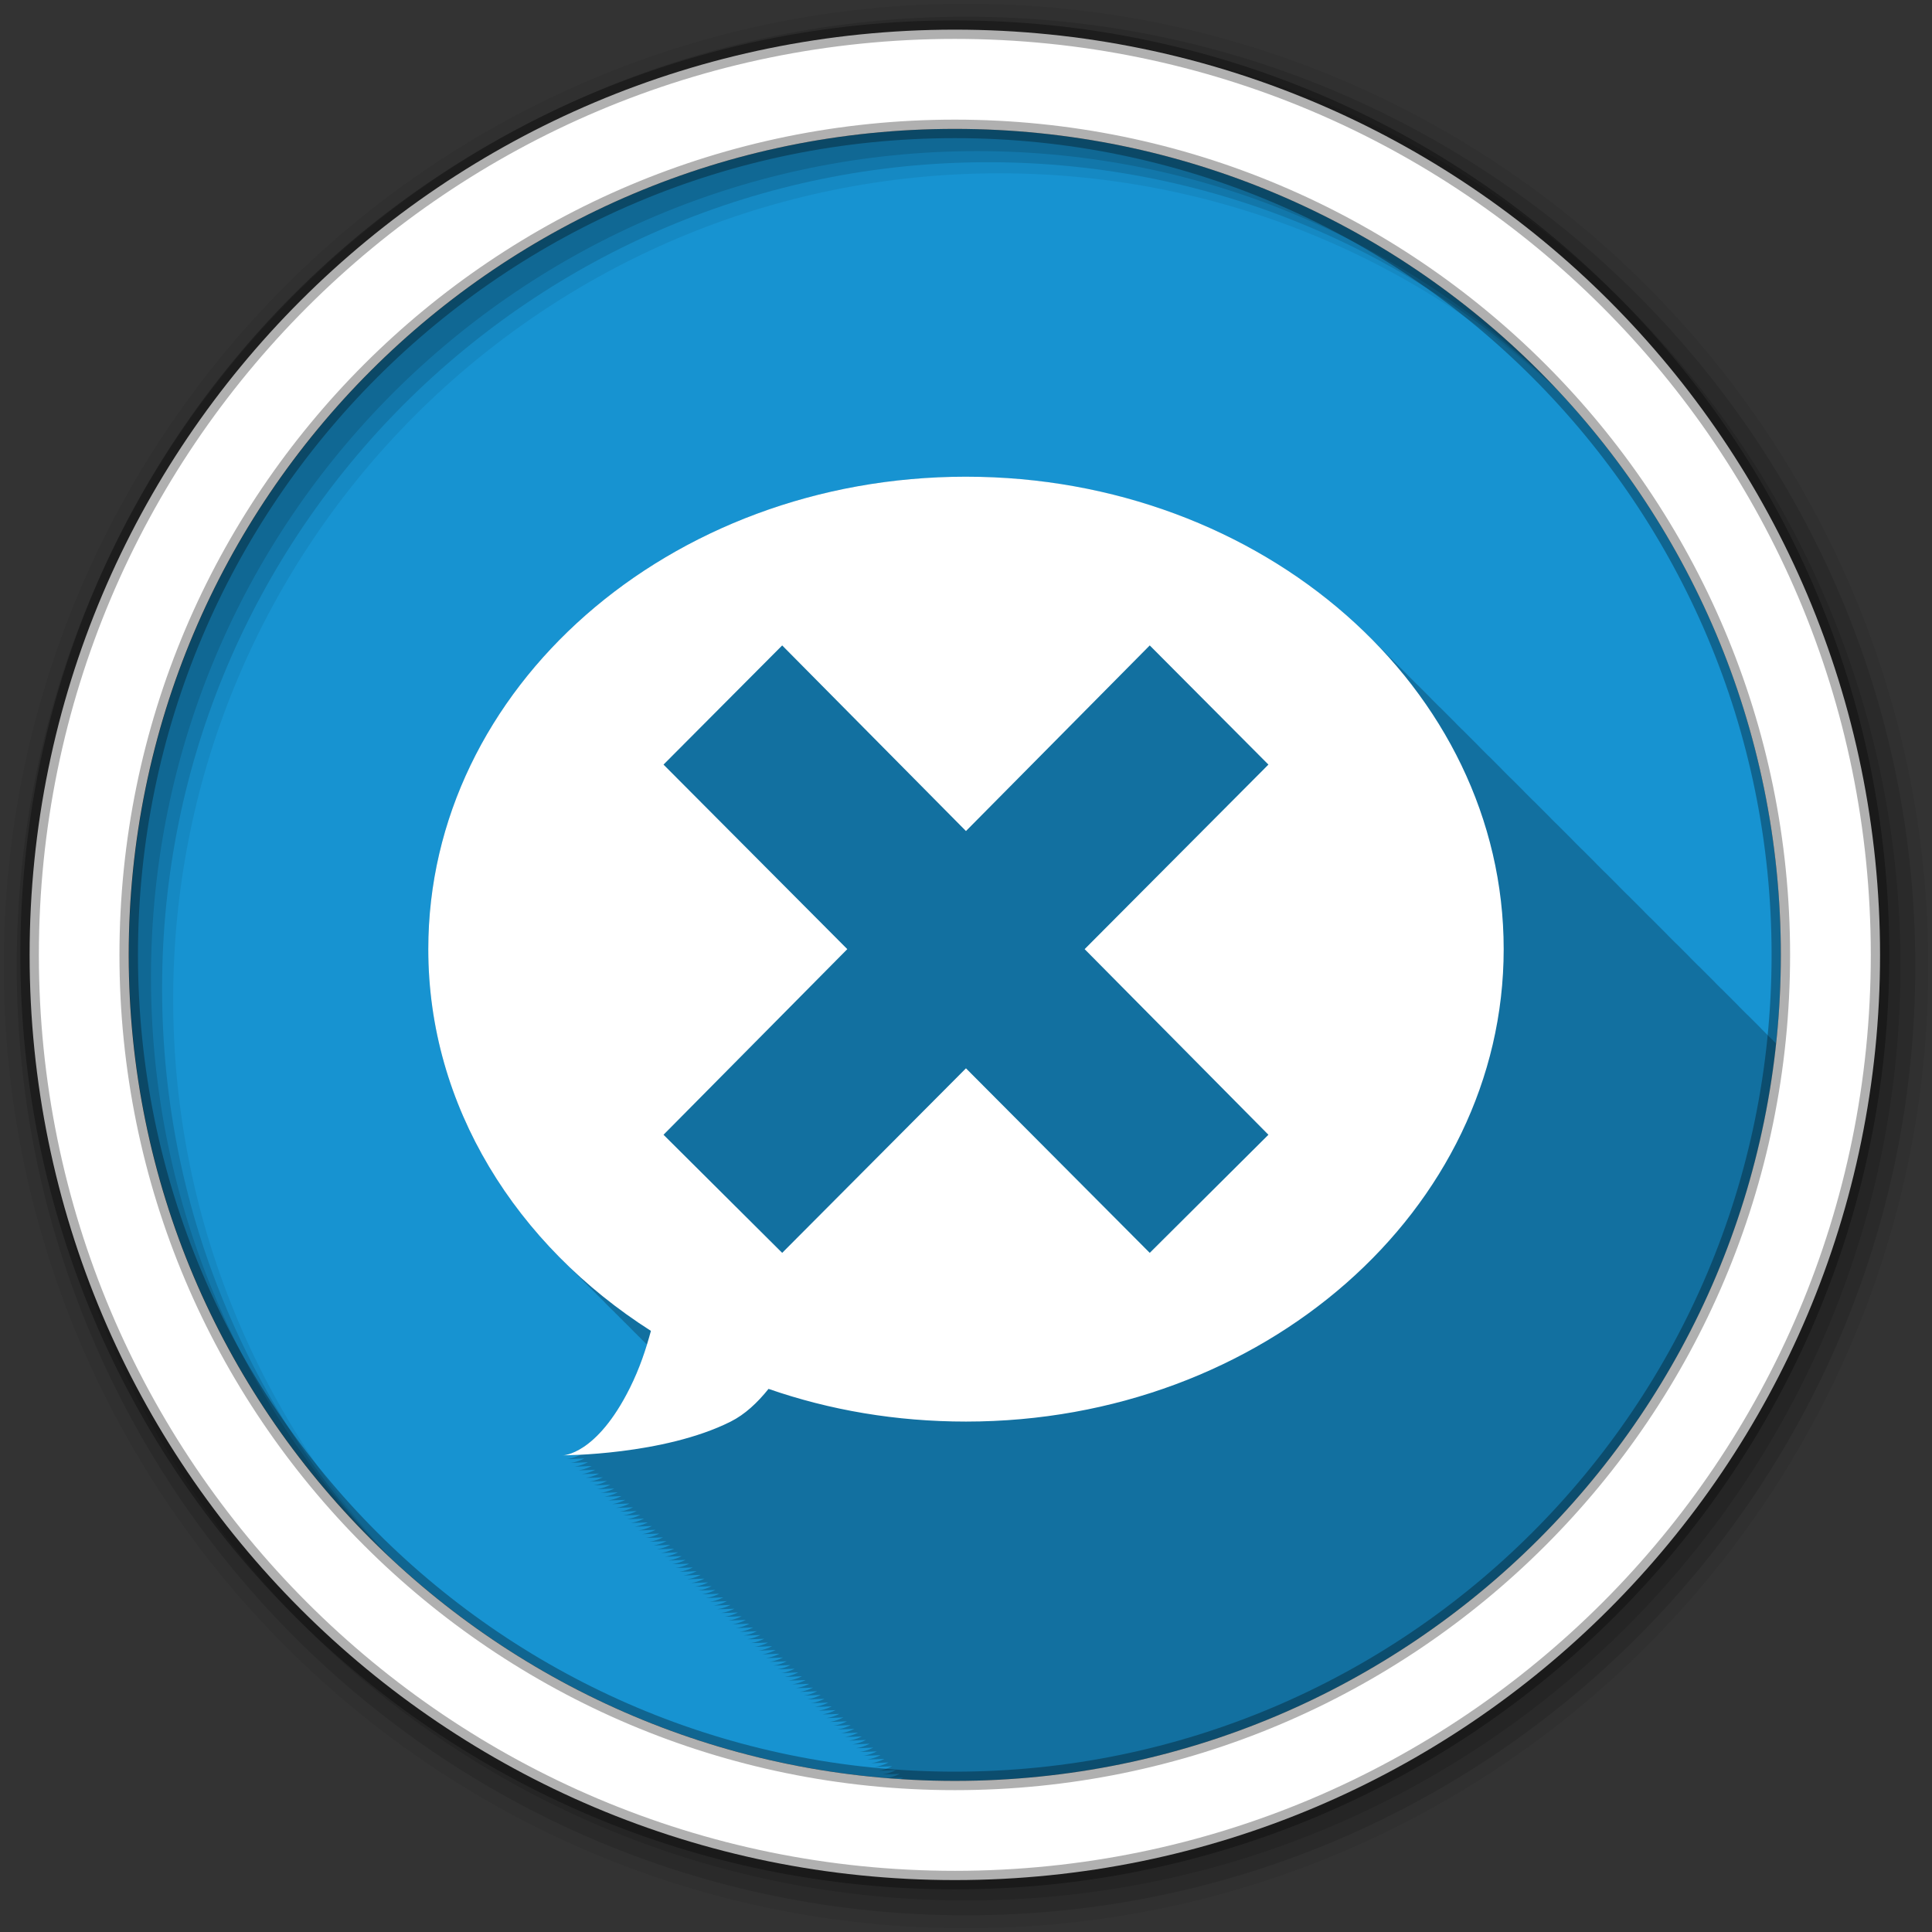 <svg height="512" viewBox="0 0 512 512" width="512" xmlns="http://www.w3.org/2000/svg">
  <rect x="0" y="0" width="512" height="512" fill="#333333" stroke="none"/>
  <path d="m471.95 253.05c0 120.9-98.01 218.9-218.9 218.9-120.9 0-218.9-98.01-218.9-218.9 0-120.9 98.01-218.9 218.9-218.9 120.9 0 218.9 98.01 218.9 218.9" fill="#1793d1" fill-rule="evenodd"/>
  <path d="m256 126.34c-78.7 0-142.5 56.04-142.5 125.19 0 32.16 13.875 61.36 36.594 83.47l.125.125c.249.242.499.479.75.719.088.09.161.192.25.281.248.24.5.48.75.719.088.089.162.192.25.281.248.24.5.48.75.719.088.089.162.192.25.281.12.119.254.225.375.344.191.184.371.38.563.563.01.011.021.021.031.031.099.101.182.212.281.313.544.559 1.102 1.106 1.656 1.656.021.021.042.041.063.063.246.244.502.476.75.719.088.09.161.192.25.281.249.242.499.479.75.719.088.089.162.192.25.281.248.24.5.48.75.719.088.089.162.192.25.281.12.119.254.225.375.344.191.184.371.38.563.563.01.011.021.021.031.031.099.101.182.212.281.313.544.559 1.102 1.106 1.656 1.656.021.021.042.041.063.063.246.244.502.476.75.719.088.09.161.192.25.281.249.242.499.479.75.719.088.089.162.192.25.281.248.24.5.48.75.719.088.089.162.192.25.281.248.24.5.48.75.719.02.021.042.041.063.063.067.068.12.151.188.219.037.036.088.057.125.094.589.607 1.179 1.215 1.781 1.813.021.021.042.041.063.063.246.244.502.476.75.719.088.09.161.192.25.281.249.242.499.479.75.719.088.09.161.192.25.281.248.24.5.48.75.719.088.089.162.192.25.281.1.097.212.184.313.281.005.005-.005.026 0 .031-1.136 3.69-2.542 7.506-4.5 11.438-8.906 17.885-17.813 17.875-17.813 17.875.027 0 1.832-.005 4.75-.156-2.293 1.153-3.75 1.156-3.75 1.156.026 0 1.817-.006 4.719-.156-2.284 1.146-3.719 1.156-3.719 1.156.026 0 1.802-.008 4.688-.156-2.265 1.13-3.688 1.156-3.688 1.156.026 0 1.802-.008 4.688-.156-2.265 1.13-3.719 1.125-3.719 1.125.026 0 1.787.022 4.656-.125-2.243 1.111-3.656 1.125-3.656 1.125.026 0 1.787.022 4.656-.125-2.243 1.111-3.656 1.125-3.656 1.125.026 0 1.786.022 4.656-.125-2.243 1.111-3.656 1.125-3.656 1.125.026 0 1.832-.005 4.75-.156-2.293 1.153-3.75 1.156-3.75 1.156.025 0 1.802-.008 4.688-.156-2.265 1.13-3.688 1.156-3.688 1.156.025 0 1.802-.008 4.688-.156-2.265 1.13-3.719 1.125-3.719 1.125.025 0 1.787.022 4.656-.125-2.243 1.111-3.656 1.125-3.656 1.125.025 0 1.787.022 4.656-.125-2.243 1.111-3.656 1.125-3.656 1.125.025 0 1.787.022 4.656-.125-2.243 1.111-3.656 1.125-3.656 1.125.025 0 1.832-.005 4.75-.156-2.293 1.153-3.75 1.156-3.75 1.156.025 0 1.817-.006 4.719-.156-2.284 1.146-3.719 1.156-3.719 1.156.025 0 1.802-.008 4.688-.156-2.265 1.13-3.719 1.125-3.719 1.125.024 0 1.803.024 4.688-.125-2.26 1.125-3.688 1.125-3.688 1.125.024 0 1.787.022 4.656-.125-2.243 1.111-3.656 1.125-3.656 1.125.024 0 1.787.022 4.656-.125-2.243 1.111-3.656 1.125-3.656 1.125.024 0 1.833-.005 4.75-.156-2.293 1.154-3.75 1.156-3.75 1.156.024 0 1.817-.006 4.719-.156-2.284 1.146-3.719 1.156-3.719 1.156.024 0 1.802-.008 4.688-.156-2.211 1.103-3.622 1.124-3.688 1.125.024 0 1.787.025 4.688-.125-2.265 1.13-3.719 1.125-3.719 1.125.023 0 1.787.022 4.656-.125-2.243 1.111-3.656 1.125-3.656 1.125.023 0 1.787.022 4.656-.125-2.243 1.111-3.656 1.125-3.656 1.125.023 0 1.787.022 4.656-.125-2.243 1.111-3.656 1.125-3.656 1.125.023 0 1.818-.006 4.719-.156-2.284 1.146-3.719 1.156-3.719 1.156.023 0 1.802-.008 4.688-.156-2.265 1.13-3.688 1.156-3.688 1.156.023 0 1.787-.006 4.688-.156-2.265 1.13-3.719 1.125-3.719 1.125.023 0 1.787.022 4.656-.125-2.243 1.111-3.656 1.125-3.656 1.125.022 0 1.787.022 4.656-.125-2.243 1.111-3.656 1.125-3.656 1.125.022 0 1.787.022 4.656-.125-2.243 1.111-3.656 1.125-3.656 1.125.022 0 1.833-.005 4.75-.156-2.293 1.154-3.75 1.156-3.75 1.156.022 0 1.818-.006 4.719-.156-2.284 1.146-3.719 1.156-3.719 1.156.022 0 1.788-.007 4.688-.156-2.265 1.13-3.719 1.125-3.719 1.125.022 0 1.788.022 4.656-.125-2.243 1.111-3.656 1.125-3.656 1.125.022 0 1.788.022 4.656-.125-2.243 1.111-3.656 1.125-3.656 1.125.022 0 1.788.022 4.656-.125-2.243 1.111-3.656 1.125-3.656 1.125.022 0 1.833-.005 4.75-.156-2.293 1.154-3.75 1.156-3.75 1.156.021 0 1.818-.006 4.719-.156-2.284 1.146-3.719 1.156-3.719 1.156.021 0 1.788-.007 4.688-.156-2.265 1.13-3.719 1.125-3.719 1.125.021 0 1.818.025 4.719-.125-2.265 1.13-3.719 1.125-3.719 1.125.021 0 1.788.022 4.656-.125-2.243 1.111-3.656 1.125-3.656 1.125.021 0 1.788.022 4.656-.125-2.243 1.111-3.656 1.125-3.656 1.125.021 0 1.834-.005 4.75-.156-2.293 1.154-3.75 1.156-3.75 1.156.021 0 1.818-.007 4.719-.156-2.284 1.146-3.719 1.156-3.719 1.156.02 0 1.788-.007 4.688-.156-2.265 1.13-3.688 1.156-3.688 1.156.02 0 1.787-.007 4.688-.156-2.265 1.13-3.719 1.125-3.719 1.125.02 0 1.788.022 4.656-.125-2.243 1.111-3.656 1.125-3.656 1.125.02 0 1.788.022 4.656-.125-2.243 1.111-3.656 1.125-3.656 1.125.02 0 1.788.022 4.656-.125-2.243 1.111-3.656 1.125-3.656 1.125.02 0 1.834-.005 4.75-.156-2.293 1.154-3.75 1.156-3.75 1.156.02 0 1.788-.007 4.688-.156-2.265 1.13-3.688 1.156-3.688 1.156.02 0 1.788-.007 4.688-.156-2.265 1.13-3.719 1.125-3.719 1.125.019 0 1.788.022 4.656-.125-2.243 1.111-3.656 1.125-3.656 1.125.019 0 1.788.022 4.656-.125-2.243 1.111-3.656 1.125-3.656 1.125.019 0 1.788.022 4.656-.125-2.243 1.111-3.656 1.125-3.656 1.125.019 0 1.834-.005 4.75-.156-2.293 1.154-3.75 1.156-3.75 1.156.019 0 1.803-.036 4.719-.188-2.292 1.153-3.719 1.188-3.719 1.188.019 0 1.788-.007 4.688-.156-2.265 1.13-3.719 1.125-3.719 1.125.019 0 1.804.023 4.688-.125-2.26 1.125-3.688 1.125-3.688 1.125.018 0 1.789.022 4.656-.125-2.243 1.111-3.656 1.125-3.656 1.125.018 0 1.789.022 4.656-.125-2.243 1.111-3.656 1.125-3.656 1.125.018 0 1.834-.005 4.75-.156-2.293 1.154-3.75 1.156-3.75 1.156.018 0 1.803-.036 4.719-.188-2.292 1.153-3.719 1.188-3.719 1.188.018 0 1.788-.007 4.688-.156-2.265 1.13-3.719 1.125-3.719 1.125.018 0 1.819.025 4.719-.125-2.265 1.13-3.719 1.125-3.719 1.125.018 0 1.789.022 4.656-.125-2.243 1.111-3.656 1.125-3.656 1.125.017 0 1.789.022 4.656-.125-2.243 1.111-3.656 1.125-3.656 1.125.017 0 1.789.022 4.656-.125-2.243 1.111-3.656 1.125-3.656 1.125.017 0 1.803-.037 4.719-.188-2.292 1.153-3.719 1.188-3.719 1.188.017 0 1.788-.007 4.688-.156-2.265 1.13-3.688 1.156-3.688 1.156.017 0 1.788-.007 4.688-.156-2.265 1.13-3.719 1.125-3.719 1.125.017 0 1.789.022 4.656-.125-2.243 1.111-3.656 1.125-3.656 1.125.017 0 1.789.022 4.656-.125-2.243 1.111-3.656 1.125-3.656 1.125.017 0 1.789.022 4.656-.125-2.243 1.111-3.656 1.125-3.656 1.125.017 0 1.819-.035 4.75-.188-2.3 1.16-3.75 1.188-3.75 1.188.016 0 1.803-.036 4.719-.188-2.292 1.153-3.719 1.188-3.719 1.188.016 0 1.788-.007 4.688-.156-2.265 1.13-3.719 1.125-3.719 1.125.016 0 1.789.022 4.656-.125-2.243 1.111-3.656 1.125-3.656 1.125.016 0 1.789.022 4.656-.125-2.243 1.111-3.656 1.125-3.656 1.125.016 0 1.789.022 4.656-.125-2.243 1.111-3.656 1.125-3.656 1.125.016 0 1.819-.035 4.75-.188-2.3 1.16-3.75 1.188-3.75 1.188.016 0 1.803-.037 4.719-.188-2.292 1.153-3.719 1.188-3.719 1.188.015 0 1.789-.007 4.688-.156-2.265 1.13-3.719 1.125-3.719 1.125.015 0 1.82.024 4.719-.125-1.699.848-2.954 1.042-3.469 1.094.074.006.145.025.219.031.529.001 1.858-.006 4.188-.125-.272.135-.535.271-.781.375 4.786.312 9.604.5 14.469.5 112.96 0 205.94-85.58 217.66-195.44-.157-.156-.312-.314-.469-.469-.329-.334-.667-.669-1-1-.088-.089-.193-.161-.281-.25-.17-.165-.329-.336-.5-.5l-.219-.219c-.332-.336-.664-.667-1-1-.082-.085-.167-.165-.25-.25-.011-.01-.021-.021-.031-.031-.234-.236-.451-.484-.688-.719-.329-.334-.667-.669-1-1-.329-.334-.667-.669-1-1-.329-.334-.667-.669-1-1-.088-.089-.193-.161-.281-.25-.17-.165-.329-.336-.5-.5l-.219-.219c-.332-.336-.664-.667-1-1-.082-.085-.167-.165-.25-.25-.011-.01-.021-.021-.031-.031-.234-.236-.451-.484-.688-.719-.329-.334-.667-.669-1-1-.329-.334-.667-.669-1-1-.329-.334-.667-.669-1-1-.329-.334-.667-.669-1-1-.089-.09-.192-.16-.281-.25-.17-.165-.329-.336-.5-.5l-.219-.219c-.082-.085-.167-.165-.25-.25l-.031-.031c-.074-.072-.144-.147-.219-.219-.165-.162-.303-.339-.469-.5-.329-.334-.667-.669-1-1-.329-.334-.667-.669-1-1-.329-.334-.667-.669-1-1-.329-.334-.667-.669-1-1-.089-.09-.192-.16-.281-.25-.17-.165-.329-.336-.5-.5l-.219-.219c-.332-.336-.664-.667-1-1-.082-.085-.167-.165-.25-.25-.244-.247-.472-.505-.719-.75-.329-.334-.667-.669-1-1-.329-.334-.667-.669-1-1-.329-.334-.667-.669-1-1-.088-.089-.193-.161-.281-.25-.17-.165-.329-.336-.5-.5l-.219-.219c-.332-.336-.664-.667-1-1-.082-.085-.167-.165-.25-.25-.011-.01-.021-.021-.031-.031-.234-.236-.451-.484-.688-.719-.329-.334-.667-.669-1-1-.329-.334-.667-.669-1-1-.329-.334-.667-.669-1-1-.329-.334-.667-.669-1-1-.089-.09-.192-.16-.281-.25-.17-.165-.329-.336-.5-.5l-.219-.219c-.082-.085-.167-.165-.25-.25l-.031-.031c-.074-.072-.144-.147-.219-.219-.165-.162-.303-.339-.469-.5-.329-.334-.667-.669-1-1-.329-.334-.667-.669-1-1-.329-.334-.667-.669-1-1-.329-.334-.667-.669-1-1-.089-.09-.192-.16-.281-.25-.17-.165-.329-.336-.5-.5l-.219-.219c-.332-.336-.664-.667-1-1-.082-.085-.167-.165-.25-.25-.244-.247-.472-.505-.719-.75-.329-.334-.667-.669-1-1-.329-.334-.667-.669-1-1-.329-.334-.667-.669-1-1-.088-.089-.193-.161-.281-.25-.17-.165-.329-.336-.5-.5l-.219-.219c-.332-.336-.664-.667-1-1-.082-.085-.167-.165-.25-.25-.011-.01-.021-.021-.031-.031-.234-.236-.451-.484-.688-.719-.329-.334-.667-.669-1-1-.329-.334-.667-.669-1-1-.329-.334-.667-.669-1-1-.088-.089-.193-.161-.281-.25-.17-.165-.329-.336-.5-.5l-.219-.219c-.332-.336-.664-.667-1-1-.082-.085-.167-.165-.25-.25-.011-.01-.021-.021-.031-.031-.234-.236-.451-.484-.688-.719-.329-.334-.667-.669-1-1-.329-.334-.667-.669-1-1-.329-.334-.667-.669-1-1-.329-.334-.667-.669-1-1-.089-.09-.192-.16-.281-.25-.17-.165-.329-.336-.5-.5l-.219-.219c-.082-.085-.167-.165-.25-.25l-.031-.031c-.074-.072-.144-.147-.219-.219-.165-.162-.303-.339-.469-.5-.329-.334-.667-.669-1-1-.329-.334-.667-.669-1-1-.329-.334-.667-.669-1-1-.329-.334-.667-.669-1-1-.089-.09-.192-.16-.281-.25-.17-.165-.329-.336-.5-.5l-.219-.219c-.332-.336-.664-.667-1-1-.082-.085-.167-.165-.25-.25-.244-.247-.472-.505-.719-.75-.329-.334-.667-.669-1-1-.329-.334-.667-.669-1-1-.329-.334-.667-.669-1-1-.088-.089-.193-.161-.281-.25-.17-.165-.329-.336-.5-.5l-.219-.219c-.332-.336-.664-.667-1-1-.082-.085-.167-.165-.25-.25-.011-.01-.021-.021-.031-.031-.234-.236-.451-.484-.688-.719-.329-.334-.667-.669-1-1-.329-.334-.667-.669-1-1-.329-.334-.667-.669-1-1-.088-.089-.193-.161-.281-.25-.17-.165-.329-.336-.5-.5l-.219-.219c-.332-.336-.664-.667-1-1-.082-.085-.167-.165-.25-.25-.011-.01-.021-.021-.031-.031-.234-.236-.451-.484-.688-.719-.329-.334-.667-.669-1-1-.329-.334-.667-.669-1-1-.329-.334-.667-.669-1-1-.329-.334-.667-.669-1-1-.089-.09-.192-.16-.281-.25-.17-.165-.329-.336-.5-.5l-.219-.219c-.082-.085-.167-.165-.25-.25l-.031-.031c-.074-.072-.144-.147-.219-.219-.165-.162-.303-.339-.469-.5-.329-.334-.667-.669-1-1-.329-.334-.667-.669-1-1-.329-.334-.667-.669-1-1-.329-.334-.667-.669-1-1-.088-.089-.193-.161-.281-.25-.17-.165-.329-.336-.5-.5-.073-.073-.145-.146-.219-.219-.052-.053-.104-.104-.156-.156-.284-.281-.557-.565-.844-.844-.082-.085-.167-.165-.25-.25-.244-.247-.472-.505-.719-.75-.329-.334-.667-.669-1-1-.329-.334-.667-.669-1-1-.329-.334-.667-.669-1-1-.088-.089-.193-.161-.281-.25-.17-.165-.329-.336-.5-.5l-.219-.219c-.332-.336-.664-.667-1-1-.082-.085-.167-.165-.25-.25-.011-.01-.021-.021-.031-.031-.234-.236-.451-.484-.688-.719-.329-.334-.667-.669-1-1-.329-.334-.667-.669-1-1-.329-.334-.667-.669-1-1-.329-.334-.667-.669-1-1-.089-.09-.192-.16-.281-.25-.17-.165-.329-.336-.5-.5l-.219-.219c-.082-.085-.167-.165-.25-.25l-.031-.031c-.074-.072-.144-.147-.219-.219-.165-.162-.303-.339-.469-.5-.329-.334-.667-.669-1-1-.329-.334-.667-.669-1-1-.329-.334-.667-.669-1-1-26.13-26.498-64.712-43.25-107.75-43.25" fill-opacity=".235"/>
  <g fill-rule="evenodd">
    <path d="m256 1c-140.83 0-255 114.17-255 255s114.17 255 255 255 255-114.17 255-255-114.17-255-255-255m8.827 44.931c120.9 0 218.9 98 218.9 218.9s-98 218.9-218.9 218.9-218.93-98-218.93-218.9 98.03-218.9 218.93-218.9" fill-opacity=".067"/>
    <g fill-opacity=".129">
      <path d="m256 4.433c-138.94 0-251.57 112.63-251.57 251.57s112.63 251.57 251.57 251.57 251.57-112.63 251.57-251.57-112.63-251.57-251.57-251.57m5.885 38.556c120.9 0 218.9 98 218.9 218.9s-98 218.9-218.9 218.9-218.93-98-218.93-218.9 98.03-218.9 218.93-218.9"/>
      <path d="m256 8.356c-136.77 0-247.64 110.87-247.64 247.64s110.87 247.64 247.64 247.64 247.64-110.87 247.64-247.64-110.87-247.64-247.64-247.64m2.942 31.691c120.9 0 218.9 98 218.9 218.9s-98 218.9-218.9 218.9-218.93-98-218.93-218.9 98.03-218.9 218.93-218.9"/>
    </g>
    <path d="m253.04 7.859c-135.42 0-245.19 109.78-245.19 245.19 0 135.42 109.78 245.19 245.19 245.19 135.42 0 245.19-109.78 245.19-245.19 0-135.42-109.78-245.19-245.19-245.19zm0 26.297c120.9 0 218.9 98 218.9 218.9s-98 218.9-218.9 218.9-218.93-98-218.93-218.9 98.03-218.9 218.93-218.9z" fill="#ffffff" stroke="#000000" stroke-opacity=".31" stroke-width="4.904"/>
  </g>
  <path d="m256 126.33c-78.7 0-142.5 56.05-142.5 125.2 0 41.691 23.333 78.41 59 101.17-1.304 4.792-2.956 9.849-5.566 15.09-8.906 17.886-17.812 17.886-17.812 17.886s26.718 0 44.53-8.943c3.763-1.89 7.05-4.97 10.02-8.663 16.224 5.641 33.814 8.663 52.32 8.663 78.7 0 142.5-56.05 142.5-125.2s-63.797-125.2-142.5-125.2m-48.704 44.714l48.704 49.19 48.704-49.19 31.449 31.58-48.704 48.906 48.704 49.19-31.449 31.3-48.704-48.906-48.704 48.906-31.449-31.3 48.704-49.19-48.704-48.906z" fill="#ffffff"/>
</svg>
